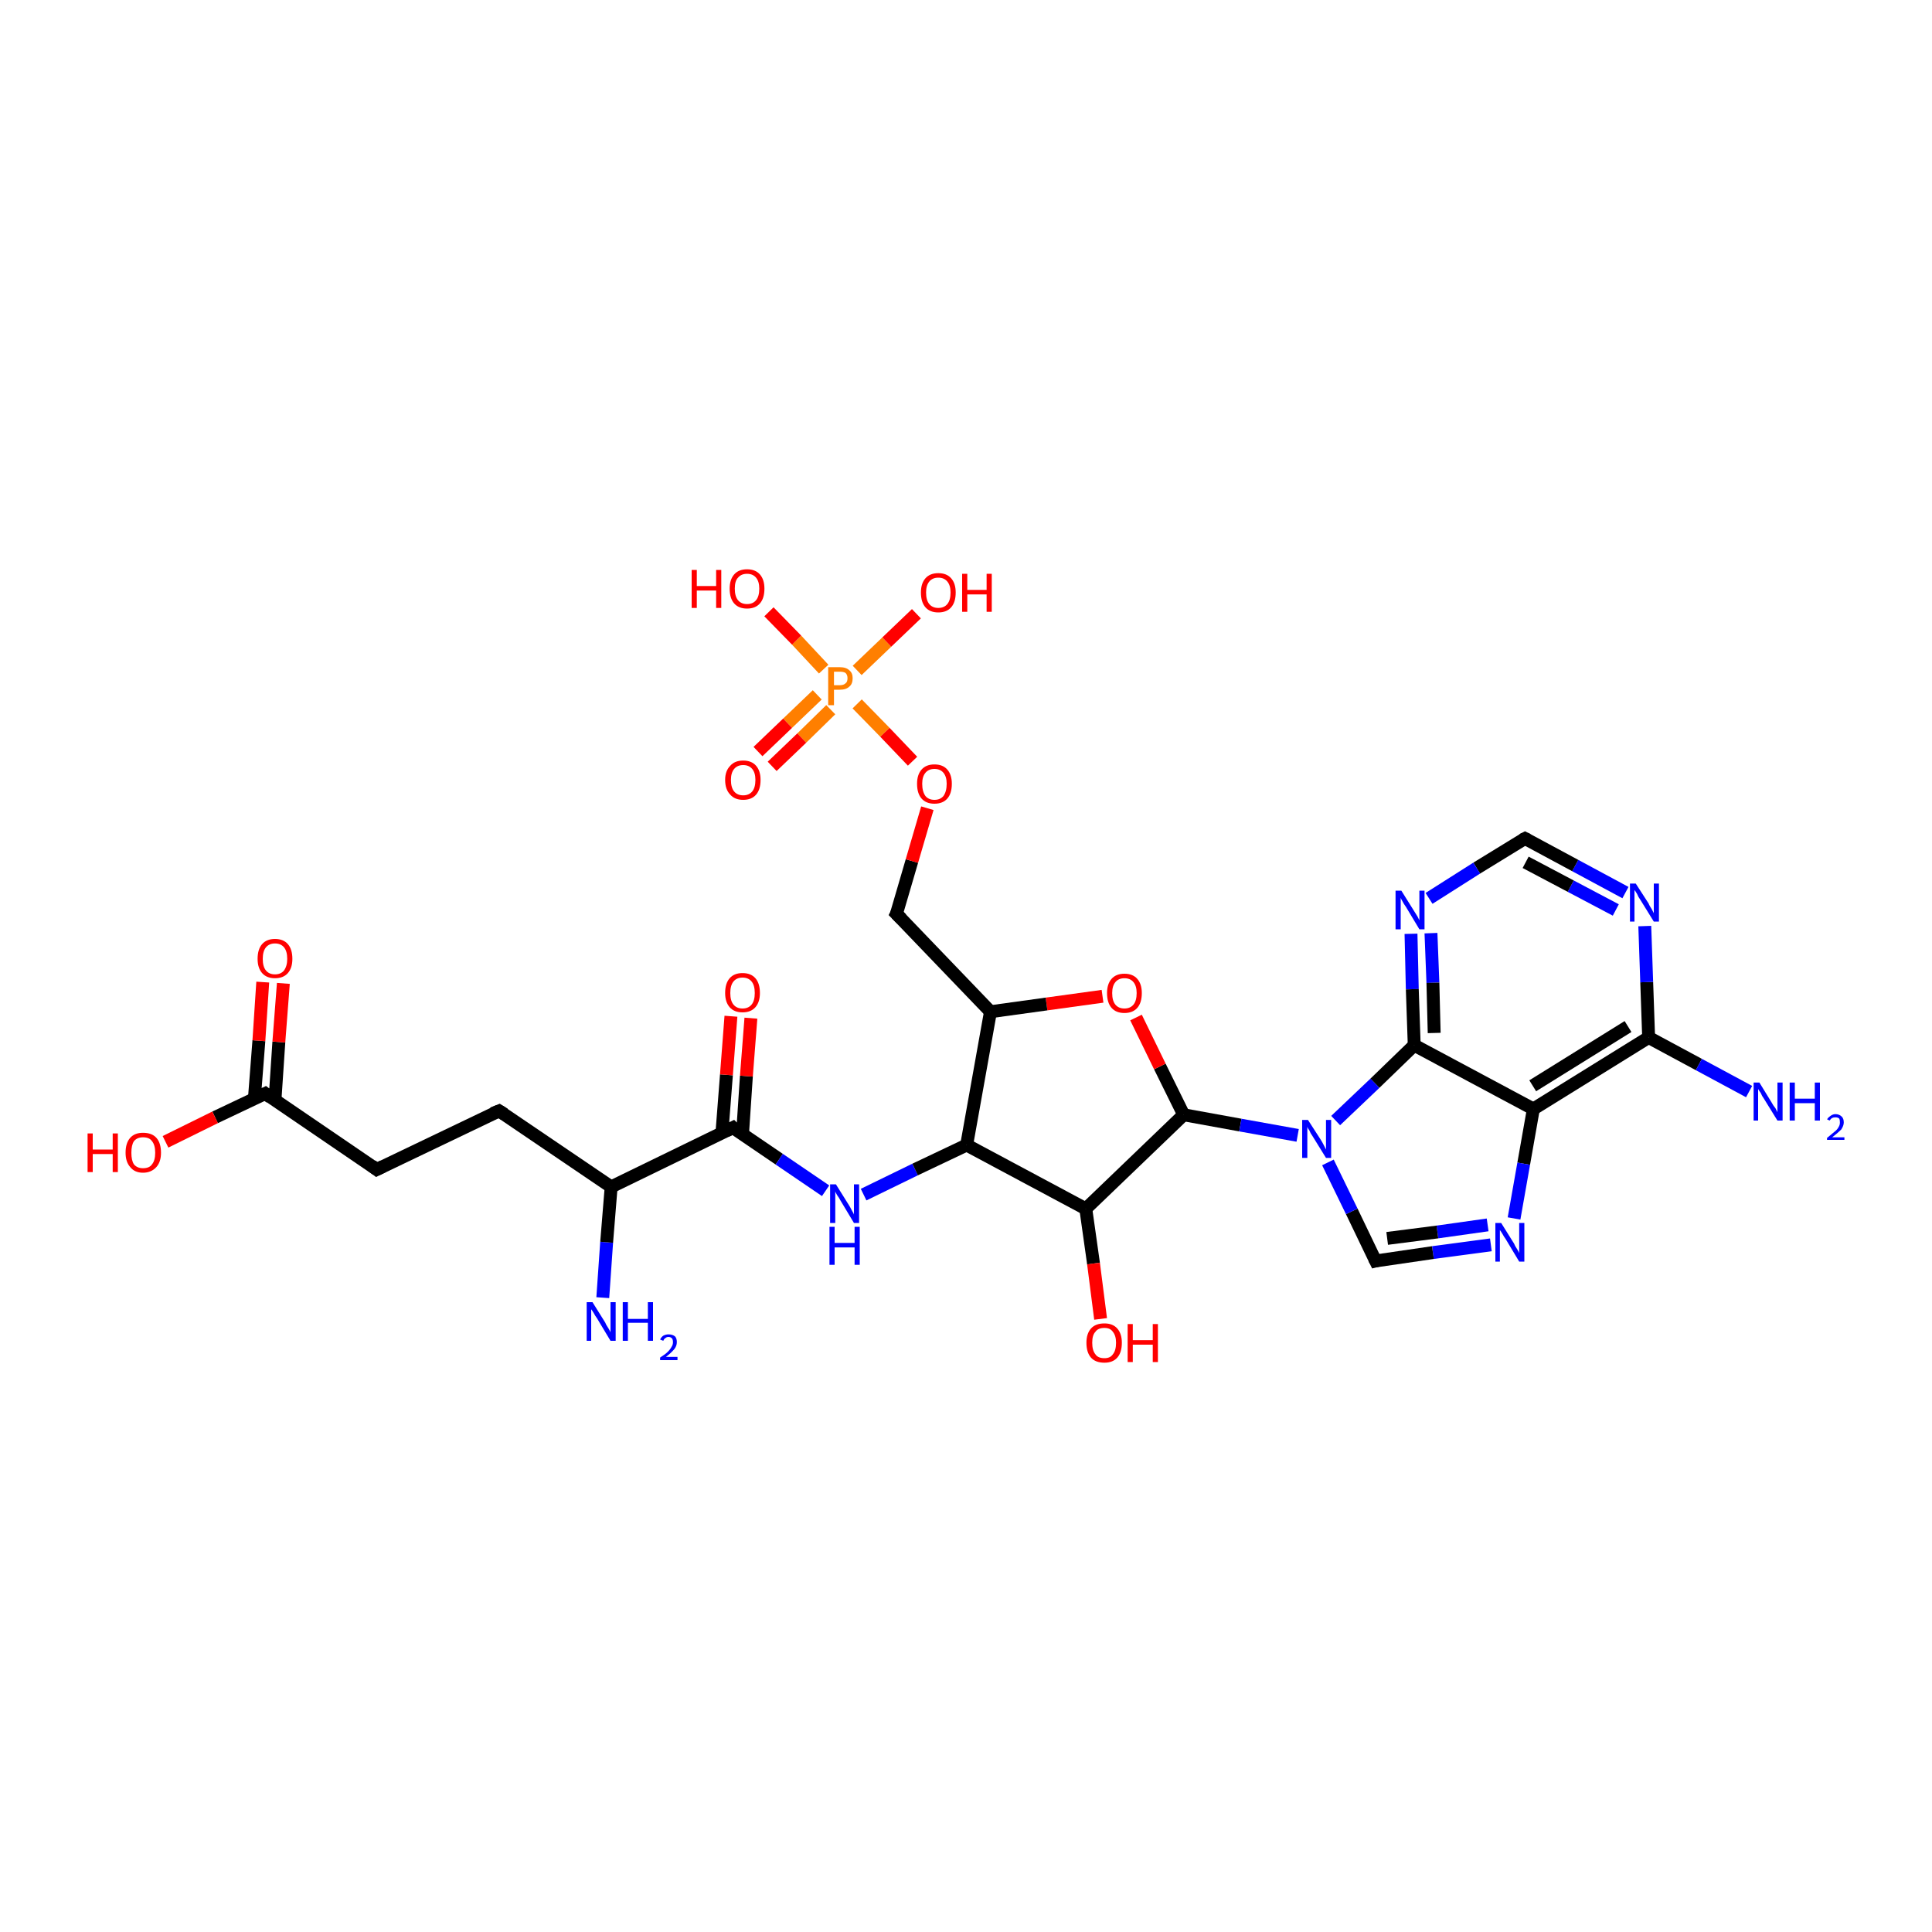 <?xml version='1.0' encoding='iso-8859-1'?>
<svg version='1.1' baseProfile='full'
              xmlns='http://www.w3.org/2000/svg'
                      xmlns:rdkit='http://www.rdkit.org/xml'
                      xmlns:xlink='http://www.w3.org/1999/xlink'
                  xml:space='preserve'
width='300px' height='300px' viewBox='0 0 300 300'>
<!-- END OF HEADER -->
<rect style='opacity:1.0;fill:#FFFFFF;stroke:none' width='300.0' height='300.0' x='0.0' y='0.0'> </rect>
<path class='bond-0 atom-0 atom-1' d='M 93.6,201.5 L 94.2,192.9' style='fill:none;fill-rule:evenodd;stroke:#0000FF;stroke-width:2.0px;stroke-linecap:butt;stroke-linejoin:miter;stroke-opacity:1' />
<path class='bond-0 atom-0 atom-1' d='M 94.2,192.9 L 94.9,184.3' style='fill:none;fill-rule:evenodd;stroke:#000000;stroke-width:2.0px;stroke-linecap:butt;stroke-linejoin:miter;stroke-opacity:1' />
<path class='bond-1 atom-1 atom-2' d='M 94.9,184.3 L 113.8,175.1' style='fill:none;fill-rule:evenodd;stroke:#000000;stroke-width:2.0px;stroke-linecap:butt;stroke-linejoin:miter;stroke-opacity:1' />
<path class='bond-2 atom-2 atom-3' d='M 113.8,175.1 L 121.0,180.0' style='fill:none;fill-rule:evenodd;stroke:#000000;stroke-width:2.0px;stroke-linecap:butt;stroke-linejoin:miter;stroke-opacity:1' />
<path class='bond-2 atom-2 atom-3' d='M 121.0,180.0 L 128.2,184.9' style='fill:none;fill-rule:evenodd;stroke:#0000FF;stroke-width:2.0px;stroke-linecap:butt;stroke-linejoin:miter;stroke-opacity:1' />
<path class='bond-3 atom-3 atom-4' d='M 134.1,185.5 L 142.1,181.6' style='fill:none;fill-rule:evenodd;stroke:#0000FF;stroke-width:2.0px;stroke-linecap:butt;stroke-linejoin:miter;stroke-opacity:1' />
<path class='bond-3 atom-3 atom-4' d='M 142.1,181.6 L 150.1,177.8' style='fill:none;fill-rule:evenodd;stroke:#000000;stroke-width:2.0px;stroke-linecap:butt;stroke-linejoin:miter;stroke-opacity:1' />
<path class='bond-4 atom-4 atom-5' d='M 150.1,177.8 L 168.6,187.7' style='fill:none;fill-rule:evenodd;stroke:#000000;stroke-width:2.0px;stroke-linecap:butt;stroke-linejoin:miter;stroke-opacity:1' />
<path class='bond-5 atom-5 atom-6' d='M 168.6,187.7 L 183.8,173.1' style='fill:none;fill-rule:evenodd;stroke:#000000;stroke-width:2.0px;stroke-linecap:butt;stroke-linejoin:miter;stroke-opacity:1' />
<path class='bond-6 atom-6 atom-7' d='M 183.8,173.1 L 192.6,174.7' style='fill:none;fill-rule:evenodd;stroke:#000000;stroke-width:2.0px;stroke-linecap:butt;stroke-linejoin:miter;stroke-opacity:1' />
<path class='bond-6 atom-6 atom-7' d='M 192.6,174.7 L 201.5,176.3' style='fill:none;fill-rule:evenodd;stroke:#0000FF;stroke-width:2.0px;stroke-linecap:butt;stroke-linejoin:miter;stroke-opacity:1' />
<path class='bond-7 atom-7 atom-8' d='M 207.4,174.0 L 213.5,168.2' style='fill:none;fill-rule:evenodd;stroke:#0000FF;stroke-width:2.0px;stroke-linecap:butt;stroke-linejoin:miter;stroke-opacity:1' />
<path class='bond-7 atom-7 atom-8' d='M 213.5,168.2 L 219.6,162.3' style='fill:none;fill-rule:evenodd;stroke:#000000;stroke-width:2.0px;stroke-linecap:butt;stroke-linejoin:miter;stroke-opacity:1' />
<path class='bond-8 atom-8 atom-9' d='M 219.6,162.3 L 238.1,172.2' style='fill:none;fill-rule:evenodd;stroke:#000000;stroke-width:2.0px;stroke-linecap:butt;stroke-linejoin:miter;stroke-opacity:1' />
<path class='bond-9 atom-9 atom-10' d='M 238.1,172.2 L 256.0,161.1' style='fill:none;fill-rule:evenodd;stroke:#000000;stroke-width:2.0px;stroke-linecap:butt;stroke-linejoin:miter;stroke-opacity:1' />
<path class='bond-9 atom-9 atom-10' d='M 238.0,168.6 L 252.8,159.4' style='fill:none;fill-rule:evenodd;stroke:#000000;stroke-width:2.0px;stroke-linecap:butt;stroke-linejoin:miter;stroke-opacity:1' />
<path class='bond-10 atom-10 atom-11' d='M 256.0,161.1 L 255.7,152.5' style='fill:none;fill-rule:evenodd;stroke:#000000;stroke-width:2.0px;stroke-linecap:butt;stroke-linejoin:miter;stroke-opacity:1' />
<path class='bond-10 atom-10 atom-11' d='M 255.7,152.5 L 255.4,143.8' style='fill:none;fill-rule:evenodd;stroke:#0000FF;stroke-width:2.0px;stroke-linecap:butt;stroke-linejoin:miter;stroke-opacity:1' />
<path class='bond-11 atom-11 atom-12' d='M 252.4,138.6 L 244.6,134.4' style='fill:none;fill-rule:evenodd;stroke:#0000FF;stroke-width:2.0px;stroke-linecap:butt;stroke-linejoin:miter;stroke-opacity:1' />
<path class='bond-11 atom-11 atom-12' d='M 244.6,134.4 L 236.8,130.2' style='fill:none;fill-rule:evenodd;stroke:#000000;stroke-width:2.0px;stroke-linecap:butt;stroke-linejoin:miter;stroke-opacity:1' />
<path class='bond-11 atom-11 atom-12' d='M 250.9,141.3 L 243.9,137.6' style='fill:none;fill-rule:evenodd;stroke:#0000FF;stroke-width:2.0px;stroke-linecap:butt;stroke-linejoin:miter;stroke-opacity:1' />
<path class='bond-11 atom-11 atom-12' d='M 243.9,137.6 L 236.9,133.9' style='fill:none;fill-rule:evenodd;stroke:#000000;stroke-width:2.0px;stroke-linecap:butt;stroke-linejoin:miter;stroke-opacity:1' />
<path class='bond-12 atom-12 atom-13' d='M 236.8,130.2 L 229.3,134.8' style='fill:none;fill-rule:evenodd;stroke:#000000;stroke-width:2.0px;stroke-linecap:butt;stroke-linejoin:miter;stroke-opacity:1' />
<path class='bond-12 atom-12 atom-13' d='M 229.3,134.8 L 221.9,139.5' style='fill:none;fill-rule:evenodd;stroke:#0000FF;stroke-width:2.0px;stroke-linecap:butt;stroke-linejoin:miter;stroke-opacity:1' />
<path class='bond-13 atom-10 atom-14' d='M 256.0,161.1 L 263.8,165.3' style='fill:none;fill-rule:evenodd;stroke:#000000;stroke-width:2.0px;stroke-linecap:butt;stroke-linejoin:miter;stroke-opacity:1' />
<path class='bond-13 atom-10 atom-14' d='M 263.8,165.3 L 271.6,169.5' style='fill:none;fill-rule:evenodd;stroke:#0000FF;stroke-width:2.0px;stroke-linecap:butt;stroke-linejoin:miter;stroke-opacity:1' />
<path class='bond-14 atom-9 atom-15' d='M 238.1,172.2 L 236.6,180.7' style='fill:none;fill-rule:evenodd;stroke:#000000;stroke-width:2.0px;stroke-linecap:butt;stroke-linejoin:miter;stroke-opacity:1' />
<path class='bond-14 atom-9 atom-15' d='M 236.6,180.7 L 235.1,189.2' style='fill:none;fill-rule:evenodd;stroke:#0000FF;stroke-width:2.0px;stroke-linecap:butt;stroke-linejoin:miter;stroke-opacity:1' />
<path class='bond-15 atom-15 atom-16' d='M 231.5,193.3 L 222.5,194.5' style='fill:none;fill-rule:evenodd;stroke:#0000FF;stroke-width:2.0px;stroke-linecap:butt;stroke-linejoin:miter;stroke-opacity:1' />
<path class='bond-15 atom-15 atom-16' d='M 222.5,194.5 L 213.6,195.8' style='fill:none;fill-rule:evenodd;stroke:#000000;stroke-width:2.0px;stroke-linecap:butt;stroke-linejoin:miter;stroke-opacity:1' />
<path class='bond-15 atom-15 atom-16' d='M 231.0,190.2 L 223.2,191.3' style='fill:none;fill-rule:evenodd;stroke:#0000FF;stroke-width:2.0px;stroke-linecap:butt;stroke-linejoin:miter;stroke-opacity:1' />
<path class='bond-15 atom-15 atom-16' d='M 223.2,191.3 L 215.4,192.3' style='fill:none;fill-rule:evenodd;stroke:#000000;stroke-width:2.0px;stroke-linecap:butt;stroke-linejoin:miter;stroke-opacity:1' />
<path class='bond-16 atom-6 atom-17' d='M 183.8,173.1 L 180.1,165.6' style='fill:none;fill-rule:evenodd;stroke:#000000;stroke-width:2.0px;stroke-linecap:butt;stroke-linejoin:miter;stroke-opacity:1' />
<path class='bond-16 atom-6 atom-17' d='M 180.1,165.6 L 176.4,158.0' style='fill:none;fill-rule:evenodd;stroke:#FF0000;stroke-width:2.0px;stroke-linecap:butt;stroke-linejoin:miter;stroke-opacity:1' />
<path class='bond-17 atom-17 atom-18' d='M 171.2,154.7 L 162.5,155.9' style='fill:none;fill-rule:evenodd;stroke:#FF0000;stroke-width:2.0px;stroke-linecap:butt;stroke-linejoin:miter;stroke-opacity:1' />
<path class='bond-17 atom-17 atom-18' d='M 162.5,155.9 L 153.8,157.1' style='fill:none;fill-rule:evenodd;stroke:#000000;stroke-width:2.0px;stroke-linecap:butt;stroke-linejoin:miter;stroke-opacity:1' />
<path class='bond-18 atom-18 atom-19' d='M 153.8,157.1 L 139.2,141.9' style='fill:none;fill-rule:evenodd;stroke:#000000;stroke-width:2.0px;stroke-linecap:butt;stroke-linejoin:miter;stroke-opacity:1' />
<path class='bond-19 atom-19 atom-20' d='M 139.2,141.9 L 141.6,133.7' style='fill:none;fill-rule:evenodd;stroke:#000000;stroke-width:2.0px;stroke-linecap:butt;stroke-linejoin:miter;stroke-opacity:1' />
<path class='bond-19 atom-19 atom-20' d='M 141.6,133.7 L 144.0,125.5' style='fill:none;fill-rule:evenodd;stroke:#FF0000;stroke-width:2.0px;stroke-linecap:butt;stroke-linejoin:miter;stroke-opacity:1' />
<path class='bond-20 atom-20 atom-21' d='M 141.7,118.2 L 137.4,113.7' style='fill:none;fill-rule:evenodd;stroke:#FF0000;stroke-width:2.0px;stroke-linecap:butt;stroke-linejoin:miter;stroke-opacity:1' />
<path class='bond-20 atom-20 atom-21' d='M 137.4,113.7 L 133.1,109.3' style='fill:none;fill-rule:evenodd;stroke:#FF7F00;stroke-width:2.0px;stroke-linecap:butt;stroke-linejoin:miter;stroke-opacity:1' />
<path class='bond-21 atom-21 atom-22' d='M 133.1,104.1 L 137.7,99.7' style='fill:none;fill-rule:evenodd;stroke:#FF7F00;stroke-width:2.0px;stroke-linecap:butt;stroke-linejoin:miter;stroke-opacity:1' />
<path class='bond-21 atom-21 atom-22' d='M 137.7,99.7 L 142.3,95.3' style='fill:none;fill-rule:evenodd;stroke:#FF0000;stroke-width:2.0px;stroke-linecap:butt;stroke-linejoin:miter;stroke-opacity:1' />
<path class='bond-22 atom-21 atom-23' d='M 126.9,107.9 L 122.3,112.3' style='fill:none;fill-rule:evenodd;stroke:#FF7F00;stroke-width:2.0px;stroke-linecap:butt;stroke-linejoin:miter;stroke-opacity:1' />
<path class='bond-22 atom-21 atom-23' d='M 122.3,112.3 L 117.7,116.7' style='fill:none;fill-rule:evenodd;stroke:#FF0000;stroke-width:2.0px;stroke-linecap:butt;stroke-linejoin:miter;stroke-opacity:1' />
<path class='bond-22 atom-21 atom-23' d='M 129.0,110.2 L 124.5,114.6' style='fill:none;fill-rule:evenodd;stroke:#FF7F00;stroke-width:2.0px;stroke-linecap:butt;stroke-linejoin:miter;stroke-opacity:1' />
<path class='bond-22 atom-21 atom-23' d='M 124.5,114.6 L 119.9,119.0' style='fill:none;fill-rule:evenodd;stroke:#FF0000;stroke-width:2.0px;stroke-linecap:butt;stroke-linejoin:miter;stroke-opacity:1' />
<path class='bond-23 atom-21 atom-24' d='M 127.9,103.9 L 123.7,99.4' style='fill:none;fill-rule:evenodd;stroke:#FF7F00;stroke-width:2.0px;stroke-linecap:butt;stroke-linejoin:miter;stroke-opacity:1' />
<path class='bond-23 atom-21 atom-24' d='M 123.7,99.4 L 119.4,95.0' style='fill:none;fill-rule:evenodd;stroke:#FF0000;stroke-width:2.0px;stroke-linecap:butt;stroke-linejoin:miter;stroke-opacity:1' />
<path class='bond-24 atom-5 atom-25' d='M 168.6,187.7 L 169.8,196.2' style='fill:none;fill-rule:evenodd;stroke:#000000;stroke-width:2.0px;stroke-linecap:butt;stroke-linejoin:miter;stroke-opacity:1' />
<path class='bond-24 atom-5 atom-25' d='M 169.8,196.2 L 170.9,204.8' style='fill:none;fill-rule:evenodd;stroke:#FF0000;stroke-width:2.0px;stroke-linecap:butt;stroke-linejoin:miter;stroke-opacity:1' />
<path class='bond-25 atom-2 atom-26' d='M 115.3,176.1 L 115.9,167.1' style='fill:none;fill-rule:evenodd;stroke:#000000;stroke-width:2.0px;stroke-linecap:butt;stroke-linejoin:miter;stroke-opacity:1' />
<path class='bond-25 atom-2 atom-26' d='M 115.9,167.1 L 116.6,158.1' style='fill:none;fill-rule:evenodd;stroke:#FF0000;stroke-width:2.0px;stroke-linecap:butt;stroke-linejoin:miter;stroke-opacity:1' />
<path class='bond-25 atom-2 atom-26' d='M 112.1,175.9 L 112.8,166.9' style='fill:none;fill-rule:evenodd;stroke:#000000;stroke-width:2.0px;stroke-linecap:butt;stroke-linejoin:miter;stroke-opacity:1' />
<path class='bond-25 atom-2 atom-26' d='M 112.8,166.9 L 113.5,157.8' style='fill:none;fill-rule:evenodd;stroke:#FF0000;stroke-width:2.0px;stroke-linecap:butt;stroke-linejoin:miter;stroke-opacity:1' />
<path class='bond-26 atom-1 atom-27' d='M 94.9,184.3 L 77.5,172.5' style='fill:none;fill-rule:evenodd;stroke:#000000;stroke-width:2.0px;stroke-linecap:butt;stroke-linejoin:miter;stroke-opacity:1' />
<path class='bond-27 atom-27 atom-28' d='M 77.5,172.5 L 58.5,181.6' style='fill:none;fill-rule:evenodd;stroke:#000000;stroke-width:2.0px;stroke-linecap:butt;stroke-linejoin:miter;stroke-opacity:1' />
<path class='bond-28 atom-28 atom-29' d='M 58.5,181.6 L 41.2,169.8' style='fill:none;fill-rule:evenodd;stroke:#000000;stroke-width:2.0px;stroke-linecap:butt;stroke-linejoin:miter;stroke-opacity:1' />
<path class='bond-29 atom-29 atom-30' d='M 41.2,169.8 L 33.4,173.5' style='fill:none;fill-rule:evenodd;stroke:#000000;stroke-width:2.0px;stroke-linecap:butt;stroke-linejoin:miter;stroke-opacity:1' />
<path class='bond-29 atom-29 atom-30' d='M 33.4,173.5 L 25.7,177.3' style='fill:none;fill-rule:evenodd;stroke:#FF0000;stroke-width:2.0px;stroke-linecap:butt;stroke-linejoin:miter;stroke-opacity:1' />
<path class='bond-30 atom-29 atom-31' d='M 42.7,170.8 L 43.3,161.8' style='fill:none;fill-rule:evenodd;stroke:#000000;stroke-width:2.0px;stroke-linecap:butt;stroke-linejoin:miter;stroke-opacity:1' />
<path class='bond-30 atom-29 atom-31' d='M 43.3,161.8 L 44.0,152.7' style='fill:none;fill-rule:evenodd;stroke:#FF0000;stroke-width:2.0px;stroke-linecap:butt;stroke-linejoin:miter;stroke-opacity:1' />
<path class='bond-30 atom-29 atom-31' d='M 39.5,170.6 L 40.2,161.6' style='fill:none;fill-rule:evenodd;stroke:#000000;stroke-width:2.0px;stroke-linecap:butt;stroke-linejoin:miter;stroke-opacity:1' />
<path class='bond-30 atom-29 atom-31' d='M 40.2,161.6 L 40.8,152.5' style='fill:none;fill-rule:evenodd;stroke:#FF0000;stroke-width:2.0px;stroke-linecap:butt;stroke-linejoin:miter;stroke-opacity:1' />
<path class='bond-31 atom-13 atom-8' d='M 219.1,145.0 L 219.3,153.6' style='fill:none;fill-rule:evenodd;stroke:#0000FF;stroke-width:2.0px;stroke-linecap:butt;stroke-linejoin:miter;stroke-opacity:1' />
<path class='bond-31 atom-13 atom-8' d='M 219.3,153.6 L 219.6,162.3' style='fill:none;fill-rule:evenodd;stroke:#000000;stroke-width:2.0px;stroke-linecap:butt;stroke-linejoin:miter;stroke-opacity:1' />
<path class='bond-31 atom-13 atom-8' d='M 222.2,144.9 L 222.5,152.6' style='fill:none;fill-rule:evenodd;stroke:#0000FF;stroke-width:2.0px;stroke-linecap:butt;stroke-linejoin:miter;stroke-opacity:1' />
<path class='bond-31 atom-13 atom-8' d='M 222.5,152.6 L 222.7,160.4' style='fill:none;fill-rule:evenodd;stroke:#000000;stroke-width:2.0px;stroke-linecap:butt;stroke-linejoin:miter;stroke-opacity:1' />
<path class='bond-32 atom-16 atom-7' d='M 213.6,195.8 L 209.9,188.1' style='fill:none;fill-rule:evenodd;stroke:#000000;stroke-width:2.0px;stroke-linecap:butt;stroke-linejoin:miter;stroke-opacity:1' />
<path class='bond-32 atom-16 atom-7' d='M 209.9,188.1 L 206.2,180.5' style='fill:none;fill-rule:evenodd;stroke:#0000FF;stroke-width:2.0px;stroke-linecap:butt;stroke-linejoin:miter;stroke-opacity:1' />
<path class='bond-33 atom-18 atom-4' d='M 153.8,157.1 L 150.1,177.8' style='fill:none;fill-rule:evenodd;stroke:#000000;stroke-width:2.0px;stroke-linecap:butt;stroke-linejoin:miter;stroke-opacity:1' />
<path d='M 112.8,175.6 L 113.8,175.1 L 114.1,175.4' style='fill:none;stroke:#000000;stroke-width:2.0px;stroke-linecap:butt;stroke-linejoin:miter;stroke-opacity:1;' />
<path d='M 237.2,130.4 L 236.8,130.2 L 236.4,130.4' style='fill:none;stroke:#000000;stroke-width:2.0px;stroke-linecap:butt;stroke-linejoin:miter;stroke-opacity:1;' />
<path d='M 214.0,195.7 L 213.6,195.8 L 213.4,195.4' style='fill:none;stroke:#000000;stroke-width:2.0px;stroke-linecap:butt;stroke-linejoin:miter;stroke-opacity:1;' />
<path d='M 140.0,142.7 L 139.2,141.9 L 139.4,141.5' style='fill:none;stroke:#000000;stroke-width:2.0px;stroke-linecap:butt;stroke-linejoin:miter;stroke-opacity:1;' />
<path d='M 78.3,173.0 L 77.5,172.5 L 76.5,172.9' style='fill:none;stroke:#000000;stroke-width:2.0px;stroke-linecap:butt;stroke-linejoin:miter;stroke-opacity:1;' />
<path d='M 59.5,181.1 L 58.5,181.6 L 57.7,181.0' style='fill:none;stroke:#000000;stroke-width:2.0px;stroke-linecap:butt;stroke-linejoin:miter;stroke-opacity:1;' />
<path d='M 42.0,170.4 L 41.2,169.8 L 40.8,170.0' style='fill:none;stroke:#000000;stroke-width:2.0px;stroke-linecap:butt;stroke-linejoin:miter;stroke-opacity:1;' />
<path class='atom-0' d='M 92.0 202.2
L 94.0 205.4
Q 94.1 205.7, 94.5 206.3
Q 94.8 206.8, 94.8 206.9
L 94.8 202.2
L 95.6 202.2
L 95.6 208.2
L 94.8 208.2
L 92.7 204.7
Q 92.4 204.3, 92.2 203.9
Q 91.9 203.4, 91.8 203.3
L 91.8 208.2
L 91.1 208.2
L 91.1 202.2
L 92.0 202.2
' fill='#0000FF'/>
<path class='atom-0' d='M 96.7 202.2
L 97.5 202.2
L 97.5 204.8
L 100.6 204.8
L 100.6 202.2
L 101.4 202.2
L 101.4 208.2
L 100.6 208.2
L 100.6 205.4
L 97.5 205.4
L 97.5 208.2
L 96.7 208.2
L 96.7 202.2
' fill='#0000FF'/>
<path class='atom-0' d='M 102.5 208.0
Q 102.7 207.6, 103.0 207.4
Q 103.4 207.2, 103.8 207.2
Q 104.4 207.2, 104.8 207.5
Q 105.1 207.8, 105.1 208.4
Q 105.1 209.0, 104.7 209.5
Q 104.2 210.1, 103.4 210.7
L 105.2 210.7
L 105.2 211.2
L 102.5 211.2
L 102.5 210.8
Q 103.3 210.3, 103.7 209.9
Q 104.1 209.5, 104.3 209.1
Q 104.5 208.8, 104.5 208.4
Q 104.5 208.1, 104.4 207.9
Q 104.2 207.6, 103.8 207.6
Q 103.5 207.6, 103.3 207.8
Q 103.1 207.9, 103.0 208.2
L 102.5 208.0
' fill='#0000FF'/>
<path class='atom-3' d='M 129.8 183.9
L 131.8 187.1
Q 132.0 187.4, 132.3 188.0
Q 132.6 188.5, 132.6 188.6
L 132.6 183.9
L 133.4 183.9
L 133.4 189.9
L 132.6 189.9
L 130.5 186.4
Q 130.3 186.0, 130.0 185.6
Q 129.7 185.1, 129.7 185.0
L 129.7 189.9
L 128.9 189.9
L 128.9 183.9
L 129.8 183.9
' fill='#0000FF'/>
<path class='atom-3' d='M 128.8 190.5
L 129.6 190.5
L 129.6 193.0
L 132.7 193.0
L 132.7 190.5
L 133.5 190.5
L 133.5 196.4
L 132.7 196.4
L 132.7 193.7
L 129.6 193.7
L 129.6 196.4
L 128.8 196.4
L 128.8 190.5
' fill='#0000FF'/>
<path class='atom-7' d='M 203.1 173.9
L 205.1 177.0
Q 205.3 177.3, 205.6 177.9
Q 205.9 178.5, 205.9 178.5
L 205.9 173.9
L 206.7 173.9
L 206.7 179.8
L 205.9 179.8
L 203.8 176.4
Q 203.5 176.0, 203.3 175.5
Q 203.0 175.1, 203.0 174.9
L 203.0 179.8
L 202.2 179.8
L 202.2 173.9
L 203.1 173.9
' fill='#0000FF'/>
<path class='atom-11' d='M 254.0 137.2
L 256.0 140.3
Q 256.1 140.6, 256.5 141.2
Q 256.8 141.8, 256.8 141.8
L 256.8 137.2
L 257.6 137.2
L 257.6 143.1
L 256.8 143.1
L 254.7 139.7
Q 254.4 139.3, 254.2 138.8
Q 253.9 138.3, 253.8 138.2
L 253.8 143.1
L 253.1 143.1
L 253.1 137.2
L 254.0 137.2
' fill='#0000FF'/>
<path class='atom-13' d='M 217.6 138.3
L 219.6 141.5
Q 219.8 141.8, 220.1 142.3
Q 220.4 142.9, 220.4 142.9
L 220.4 138.3
L 221.2 138.3
L 221.2 144.3
L 220.4 144.3
L 218.3 140.8
Q 218.0 140.4, 217.8 140.0
Q 217.5 139.5, 217.5 139.4
L 217.5 144.3
L 216.7 144.3
L 216.7 138.3
L 217.6 138.3
' fill='#0000FF'/>
<path class='atom-14' d='M 273.2 168.1
L 275.1 171.2
Q 275.3 171.6, 275.7 172.1
Q 276.0 172.7, 276.0 172.7
L 276.0 168.1
L 276.8 168.1
L 276.8 174.0
L 276.0 174.0
L 273.9 170.6
Q 273.6 170.2, 273.4 169.7
Q 273.1 169.3, 273.0 169.1
L 273.0 174.0
L 272.3 174.0
L 272.3 168.1
L 273.2 168.1
' fill='#0000FF'/>
<path class='atom-14' d='M 277.9 168.1
L 278.7 168.1
L 278.7 170.6
L 281.8 170.6
L 281.8 168.1
L 282.6 168.1
L 282.6 174.0
L 281.8 174.0
L 281.8 171.3
L 278.7 171.3
L 278.7 174.0
L 277.9 174.0
L 277.9 168.1
' fill='#0000FF'/>
<path class='atom-14' d='M 283.7 173.8
Q 283.9 173.5, 284.2 173.3
Q 284.6 173.0, 285.0 173.0
Q 285.6 173.0, 286.0 173.4
Q 286.3 173.7, 286.3 174.3
Q 286.3 174.8, 285.9 175.4
Q 285.4 175.9, 284.5 176.6
L 286.4 176.6
L 286.4 177.0
L 283.7 177.0
L 283.7 176.7
Q 284.4 176.1, 284.9 175.7
Q 285.3 175.4, 285.5 175.0
Q 285.7 174.7, 285.7 174.3
Q 285.7 173.9, 285.6 173.7
Q 285.4 173.5, 285.0 173.5
Q 284.7 173.5, 284.5 173.6
Q 284.3 173.7, 284.1 174.0
L 283.7 173.8
' fill='#0000FF'/>
<path class='atom-15' d='M 233.1 189.9
L 235.1 193.1
Q 235.2 193.4, 235.6 194.0
Q 235.9 194.5, 235.9 194.6
L 235.9 189.9
L 236.7 189.9
L 236.7 195.9
L 235.9 195.9
L 233.8 192.4
Q 233.5 192.0, 233.3 191.6
Q 233.0 191.1, 232.9 191.0
L 232.9 195.9
L 232.2 195.9
L 232.2 189.9
L 233.1 189.9
' fill='#0000FF'/>
<path class='atom-17' d='M 171.9 154.2
Q 171.9 152.8, 172.6 152.0
Q 173.3 151.2, 174.6 151.2
Q 175.9 151.2, 176.6 152.0
Q 177.3 152.8, 177.3 154.2
Q 177.3 155.7, 176.6 156.5
Q 175.9 157.3, 174.6 157.3
Q 173.3 157.3, 172.6 156.5
Q 171.9 155.7, 171.9 154.2
M 174.6 156.6
Q 175.5 156.6, 176.0 156.0
Q 176.5 155.4, 176.5 154.2
Q 176.5 153.1, 176.0 152.5
Q 175.5 151.9, 174.6 151.9
Q 173.7 151.9, 173.2 152.5
Q 172.7 153.1, 172.7 154.2
Q 172.7 155.4, 173.2 156.0
Q 173.7 156.6, 174.6 156.6
' fill='#FF0000'/>
<path class='atom-20' d='M 142.4 121.7
Q 142.4 120.3, 143.1 119.5
Q 143.8 118.7, 145.1 118.7
Q 146.4 118.7, 147.1 119.5
Q 147.8 120.3, 147.8 121.7
Q 147.8 123.2, 147.1 124.0
Q 146.4 124.8, 145.1 124.8
Q 143.8 124.8, 143.1 124.0
Q 142.4 123.2, 142.4 121.7
M 145.1 124.2
Q 146.0 124.2, 146.5 123.6
Q 147.0 122.9, 147.0 121.7
Q 147.0 120.6, 146.5 120.0
Q 146.0 119.4, 145.1 119.4
Q 144.2 119.4, 143.7 120.0
Q 143.2 120.6, 143.2 121.7
Q 143.2 122.9, 143.7 123.6
Q 144.2 124.2, 145.1 124.2
' fill='#FF0000'/>
<path class='atom-21' d='M 130.4 103.6
Q 131.4 103.6, 131.9 104.1
Q 132.4 104.5, 132.4 105.3
Q 132.4 106.2, 131.9 106.6
Q 131.4 107.1, 130.4 107.1
L 129.5 107.1
L 129.5 109.5
L 128.6 109.5
L 128.6 103.6
L 130.4 103.6
M 130.4 106.4
Q 131.0 106.4, 131.3 106.1
Q 131.6 105.9, 131.6 105.3
Q 131.6 104.8, 131.3 104.5
Q 131.0 104.3, 130.4 104.3
L 129.5 104.3
L 129.5 106.4
L 130.4 106.4
' fill='#FF7F00'/>
<path class='atom-22' d='M 143.0 92.0
Q 143.0 90.6, 143.7 89.8
Q 144.4 89.0, 145.7 89.0
Q 147.0 89.0, 147.7 89.8
Q 148.4 90.6, 148.4 92.0
Q 148.4 93.5, 147.7 94.3
Q 147.0 95.1, 145.7 95.1
Q 144.4 95.1, 143.7 94.3
Q 143.0 93.5, 143.0 92.0
M 145.7 94.4
Q 146.6 94.4, 147.1 93.8
Q 147.6 93.2, 147.6 92.0
Q 147.6 90.9, 147.1 90.3
Q 146.6 89.7, 145.7 89.7
Q 144.8 89.7, 144.3 90.3
Q 143.8 90.9, 143.8 92.0
Q 143.8 93.2, 144.3 93.8
Q 144.8 94.4, 145.7 94.4
' fill='#FF0000'/>
<path class='atom-22' d='M 149.4 89.1
L 150.2 89.1
L 150.2 91.6
L 153.2 91.6
L 153.2 89.1
L 154.0 89.1
L 154.0 95.0
L 153.2 95.0
L 153.2 92.3
L 150.2 92.3
L 150.2 95.0
L 149.4 95.0
L 149.4 89.1
' fill='#FF0000'/>
<path class='atom-23' d='M 112.6 121.1
Q 112.6 119.7, 113.4 118.9
Q 114.1 118.1, 115.4 118.1
Q 116.7 118.1, 117.4 118.9
Q 118.1 119.7, 118.1 121.1
Q 118.1 122.6, 117.4 123.4
Q 116.7 124.2, 115.4 124.2
Q 114.1 124.2, 113.4 123.4
Q 112.6 122.6, 112.6 121.1
M 115.4 123.5
Q 116.3 123.5, 116.8 122.9
Q 117.3 122.3, 117.3 121.1
Q 117.3 120.0, 116.8 119.4
Q 116.3 118.8, 115.4 118.8
Q 114.5 118.8, 114.0 119.4
Q 113.5 120.0, 113.5 121.1
Q 113.5 122.3, 114.0 122.9
Q 114.5 123.5, 115.4 123.5
' fill='#FF0000'/>
<path class='atom-24' d='M 107.4 88.5
L 108.2 88.5
L 108.2 91.0
L 111.2 91.0
L 111.2 88.5
L 112.0 88.5
L 112.0 94.4
L 111.2 94.4
L 111.2 91.7
L 108.2 91.7
L 108.2 94.4
L 107.4 94.4
L 107.4 88.5
' fill='#FF0000'/>
<path class='atom-24' d='M 113.3 91.4
Q 113.3 90.0, 114.0 89.2
Q 114.7 88.4, 116.0 88.4
Q 117.3 88.4, 118.0 89.2
Q 118.7 90.0, 118.7 91.4
Q 118.7 92.9, 118.0 93.7
Q 117.3 94.5, 116.0 94.5
Q 114.7 94.5, 114.0 93.7
Q 113.3 92.9, 113.3 91.4
M 116.0 93.8
Q 116.9 93.8, 117.4 93.2
Q 117.9 92.6, 117.9 91.4
Q 117.9 90.3, 117.4 89.7
Q 116.9 89.1, 116.0 89.1
Q 115.1 89.1, 114.6 89.7
Q 114.1 90.2, 114.1 91.4
Q 114.1 92.6, 114.6 93.2
Q 115.1 93.8, 116.0 93.8
' fill='#FF0000'/>
<path class='atom-25' d='M 168.7 208.5
Q 168.7 207.1, 169.4 206.3
Q 170.1 205.5, 171.5 205.5
Q 172.8 205.5, 173.5 206.3
Q 174.2 207.1, 174.2 208.5
Q 174.2 210.0, 173.5 210.8
Q 172.8 211.6, 171.5 211.6
Q 170.1 211.6, 169.4 210.8
Q 168.7 210.0, 168.7 208.5
M 171.5 210.9
Q 172.4 210.9, 172.8 210.3
Q 173.3 209.7, 173.3 208.5
Q 173.3 207.4, 172.8 206.8
Q 172.4 206.2, 171.5 206.2
Q 170.5 206.2, 170.1 206.8
Q 169.6 207.3, 169.6 208.5
Q 169.6 209.7, 170.1 210.3
Q 170.5 210.9, 171.5 210.9
' fill='#FF0000'/>
<path class='atom-25' d='M 175.1 205.6
L 175.9 205.6
L 175.9 208.1
L 179.0 208.1
L 179.0 205.6
L 179.8 205.6
L 179.8 211.5
L 179.0 211.5
L 179.0 208.8
L 175.9 208.8
L 175.9 211.5
L 175.1 211.5
L 175.1 205.6
' fill='#FF0000'/>
<path class='atom-26' d='M 112.6 154.2
Q 112.6 152.7, 113.3 151.9
Q 114.0 151.1, 115.3 151.1
Q 116.6 151.1, 117.3 151.9
Q 118.0 152.7, 118.0 154.2
Q 118.0 155.6, 117.3 156.4
Q 116.6 157.2, 115.3 157.2
Q 114.0 157.2, 113.3 156.4
Q 112.6 155.6, 112.6 154.2
M 115.3 156.6
Q 116.2 156.6, 116.7 156.0
Q 117.2 155.4, 117.2 154.2
Q 117.2 153.0, 116.7 152.4
Q 116.2 151.8, 115.3 151.8
Q 114.4 151.8, 113.9 152.4
Q 113.4 153.0, 113.4 154.2
Q 113.4 155.4, 113.9 156.0
Q 114.4 156.6, 115.3 156.6
' fill='#FF0000'/>
<path class='atom-30' d='M 13.6 176.0
L 14.4 176.0
L 14.4 178.5
L 17.5 178.5
L 17.5 176.0
L 18.3 176.0
L 18.3 182.0
L 17.5 182.0
L 17.5 179.2
L 14.4 179.2
L 14.4 182.0
L 13.6 182.0
L 13.6 176.0
' fill='#FF0000'/>
<path class='atom-30' d='M 19.5 179.0
Q 19.5 177.5, 20.2 176.7
Q 20.9 175.9, 22.2 175.9
Q 23.6 175.9, 24.3 176.7
Q 25.0 177.5, 25.0 179.0
Q 25.0 180.4, 24.3 181.2
Q 23.5 182.1, 22.2 182.1
Q 20.9 182.1, 20.2 181.2
Q 19.5 180.4, 19.5 179.0
M 22.2 181.4
Q 23.2 181.4, 23.6 180.8
Q 24.1 180.2, 24.1 179.0
Q 24.1 177.8, 23.6 177.2
Q 23.2 176.6, 22.2 176.6
Q 21.3 176.6, 20.8 177.2
Q 20.4 177.8, 20.4 179.0
Q 20.4 180.2, 20.8 180.8
Q 21.3 181.4, 22.2 181.4
' fill='#FF0000'/>
<path class='atom-31' d='M 40.0 148.9
Q 40.0 147.4, 40.7 146.6
Q 41.4 145.8, 42.7 145.8
Q 44.0 145.8, 44.7 146.6
Q 45.4 147.4, 45.4 148.9
Q 45.4 150.3, 44.7 151.1
Q 44.0 151.9, 42.7 151.9
Q 41.4 151.9, 40.7 151.1
Q 40.0 150.3, 40.0 148.9
M 42.7 151.3
Q 43.6 151.3, 44.1 150.7
Q 44.6 150.0, 44.6 148.9
Q 44.6 147.7, 44.1 147.1
Q 43.6 146.5, 42.7 146.5
Q 41.8 146.5, 41.3 147.1
Q 40.8 147.7, 40.8 148.9
Q 40.8 150.1, 41.3 150.7
Q 41.8 151.3, 42.7 151.3
' fill='#FF0000'/>
</svg>

